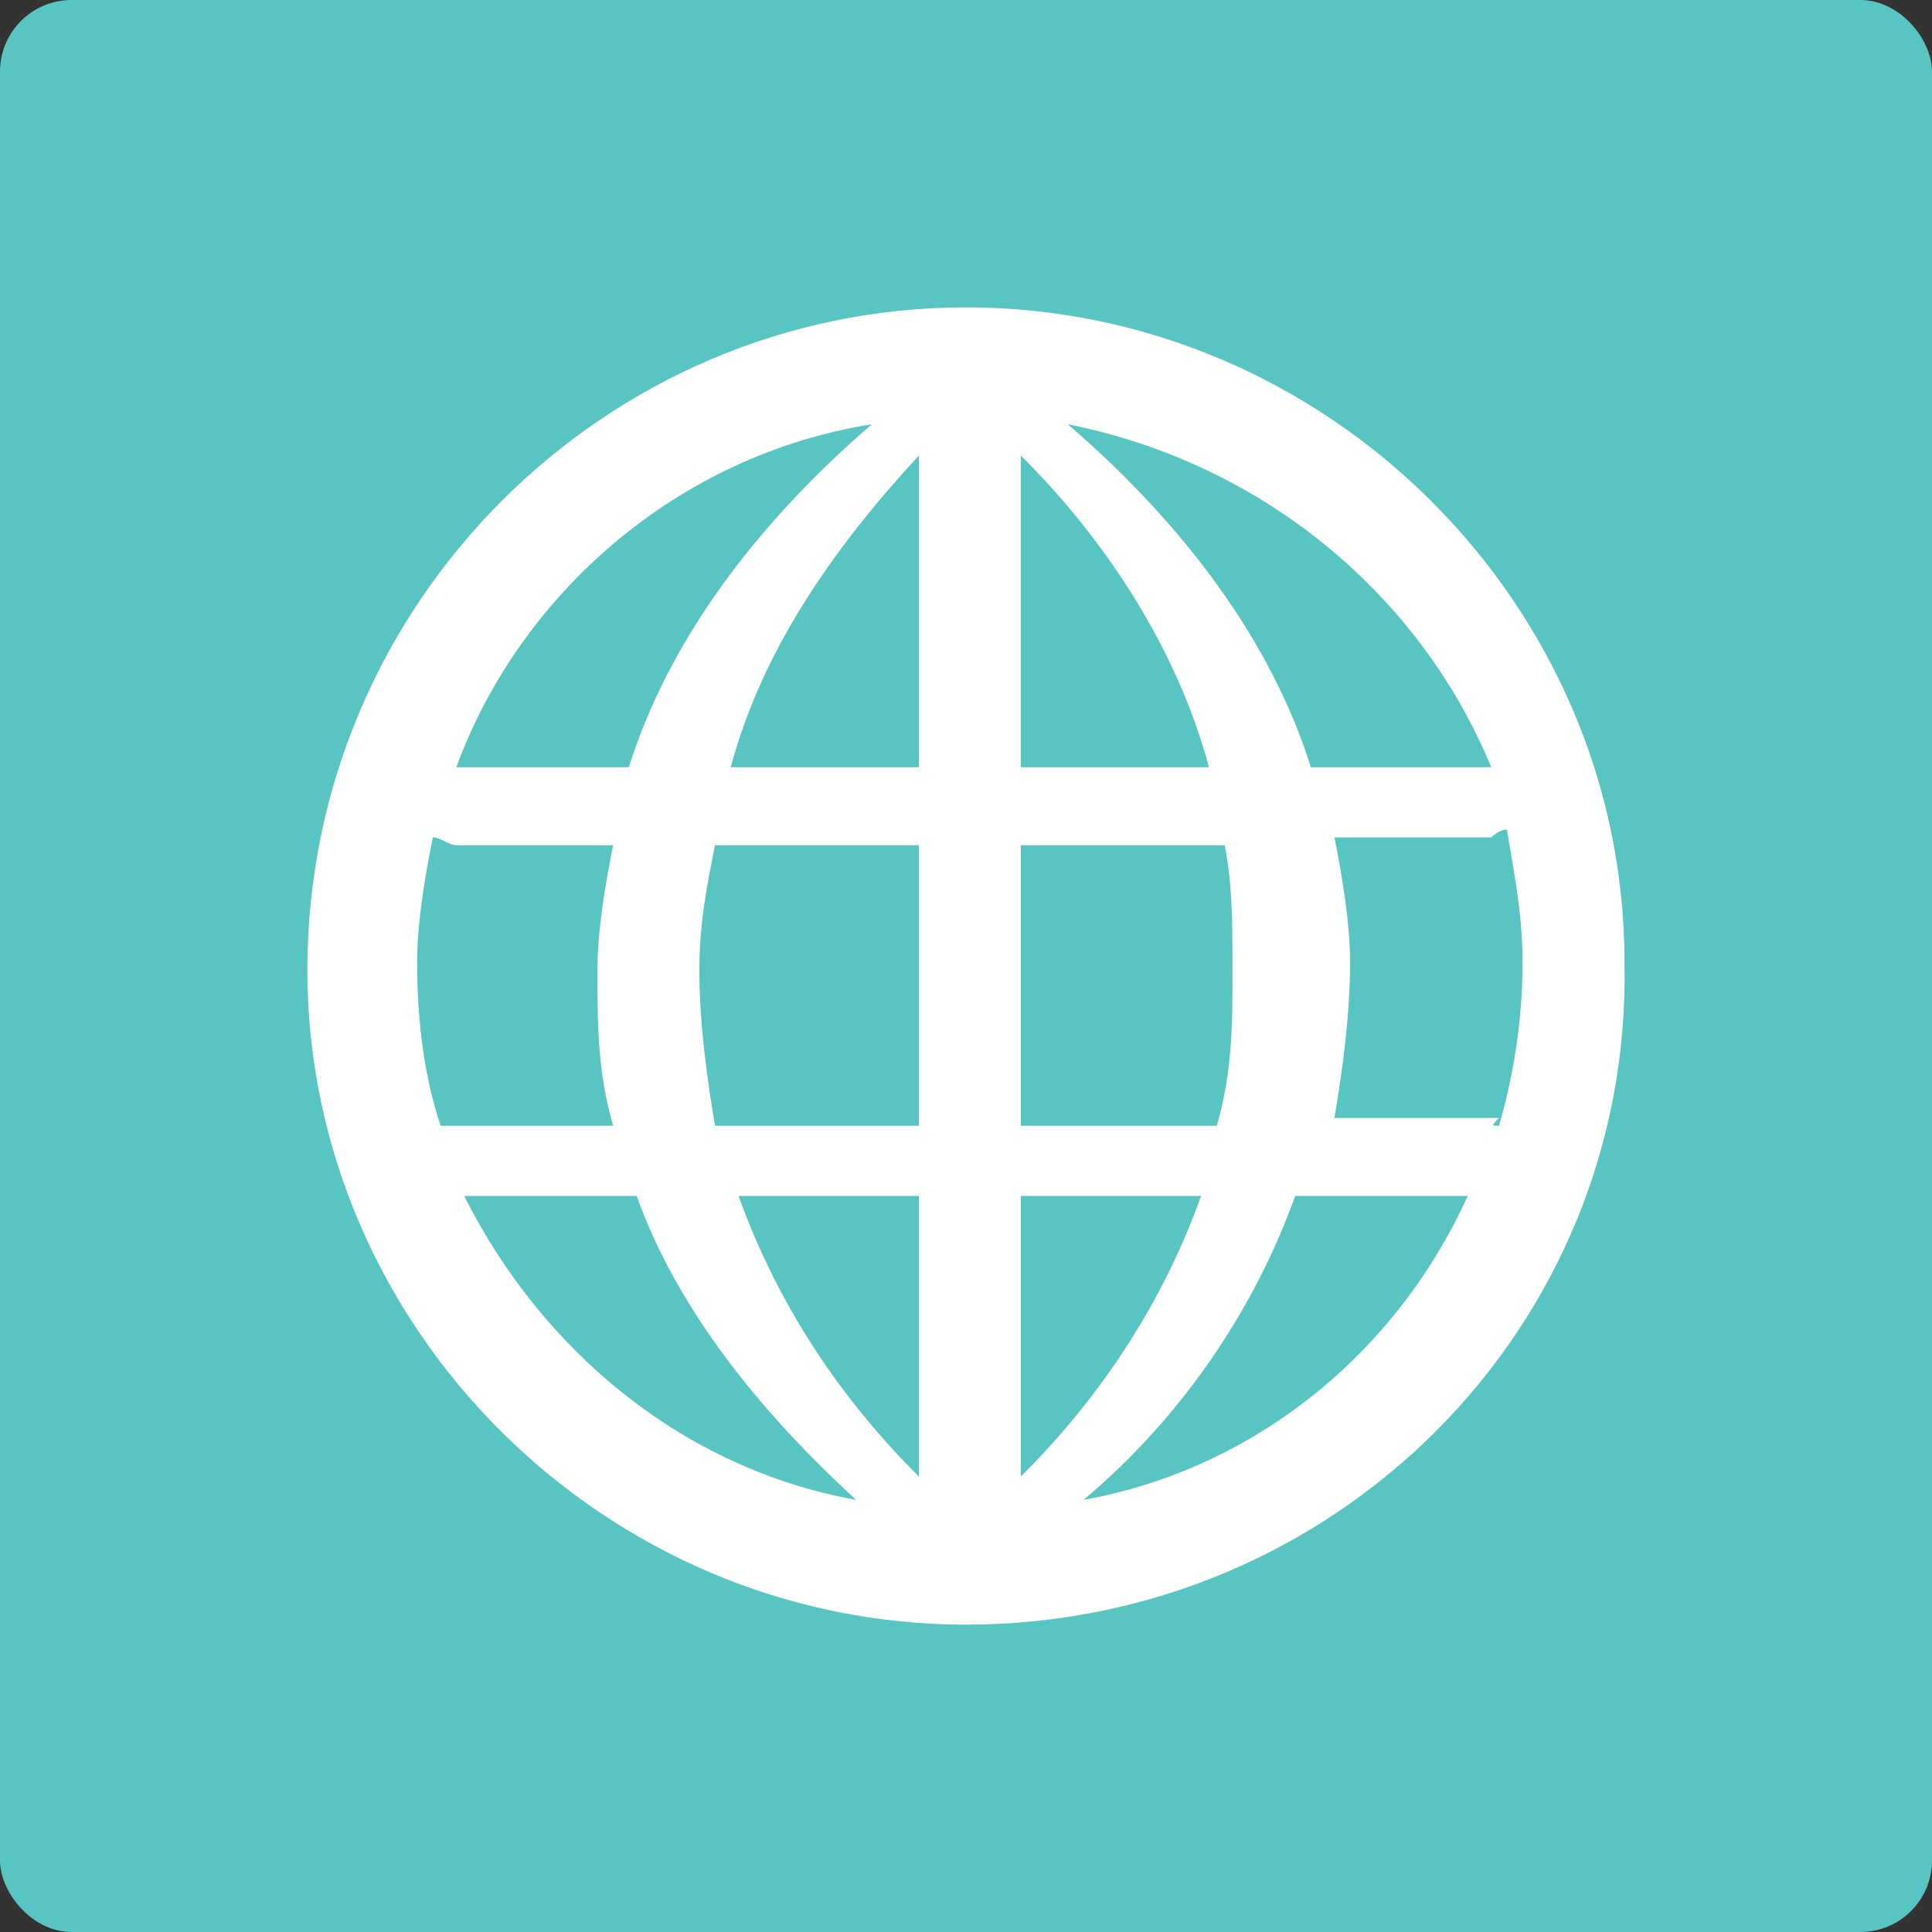<?xml version="1.0" encoding="UTF-8"?>
<svg width="108px" height="108px" viewBox="0 0 108 108" version="1.1" xmlns="http://www.w3.org/2000/svg" xmlns:xlink="http://www.w3.org/1999/xlink">
    <rect x="0" y="0" width="108" height="108" fill="#333333" stroke="none"/>
    <title>编组备份</title>
    <g id="页面-1" stroke="none" stroke-width="1" fill="none" fill-rule="evenodd">
        <g id="工作台-知识库-详情页" transform="translate(-134, -424)">
            <g id="编组" transform="translate(15, 306)">
                <g id="编组备份" transform="translate(119, 118)">
                    <rect id="Rectangle-Copy" fill="#58C5C2" x="0" y="0" width="108" height="108" rx="4"></rect>
                    <path d="M53.996,90.818 C33.836,90.818 17.182,74.261 17.182,54.218 C17.182,33.739 33.836,17.182 53.996,17.182 C74.156,17.182 90.81,33.739 90.81,53.782 C91.248,74.261 74.594,90.818 53.996,90.818 M83.798,62.932 C84.674,59.882 85.112,56.832 85.112,53.782 C85.112,51.168 84.674,48.989 84.236,46.375 C83.798,46.375 83.359,46.811 83.359,46.811 L74.594,46.811 C75.032,48.989 75.47,51.604 75.47,53.782 C75.47,56.832 75.032,59.882 74.594,62.497 L83.798,62.497 C83.359,62.932 83.359,62.932 83.798,62.932 M39.095,54.218 C39.095,57.268 39.533,60.318 39.971,62.932 L51.366,62.932 L51.366,47.246 L39.971,47.246 C39.533,49.425 39.095,51.604 39.095,54.218 M68.458,47.246 L57.064,47.246 L57.064,62.932 L68.02,62.932 C68.897,59.882 68.897,57.268 68.897,54.218 C68.897,51.604 68.897,49.425 68.458,47.246 M82.044,66.854 L72.403,66.854 C70.212,72.954 66.267,79.054 60.57,83.846 C70.212,82.104 78.1,75.568 82.044,66.854 M67.144,66.854 L57.064,66.854 L57.064,82.539 C61.446,78.182 64.952,72.954 67.144,66.854 M51.366,81.668 L51.366,66.854 L41.286,66.854 C43.478,72.954 46.984,78.182 51.366,82.539 L51.366,81.668 M47.86,83.846 C42.163,78.618 37.78,72.954 35.589,66.854 L25.947,66.854 C30.33,75.568 38.218,82.104 47.86,83.846 M24.632,62.932 L34.274,62.932 C33.398,59.882 33.398,57.268 33.398,54.218 C33.398,52.039 33.836,49.425 34.274,47.246 L25.509,47.246 C25.071,47.246 24.632,46.81 24.194,46.81 C23.756,48.989 23.318,51.604 23.318,53.782 C23.318,57.268 23.756,60.318 24.632,62.932 M25.509,42.889 L35.151,42.889 C37.342,35.918 42.163,29.382 48.737,23.717 C37.78,25.461 29.015,33.303 25.509,42.889 M40.848,42.889 L51.366,42.889 L51.366,25.461 C46.545,30.689 42.601,36.353 40.848,42.889 M57.063,42.889 L67.582,42.889 C65.829,36.353 61.884,30.253 57.063,25.461 L57.063,42.889 M59.693,23.717 C66.267,29.382 71.088,35.918 73.279,42.889 L83.359,42.889 C79.415,33.303 70.65,25.896 59.693,23.717" id="形状" fill="#FFFFFF" fill-rule="nonzero"></path>
                </g>
            </g>
        </g>
    </g>
</svg>